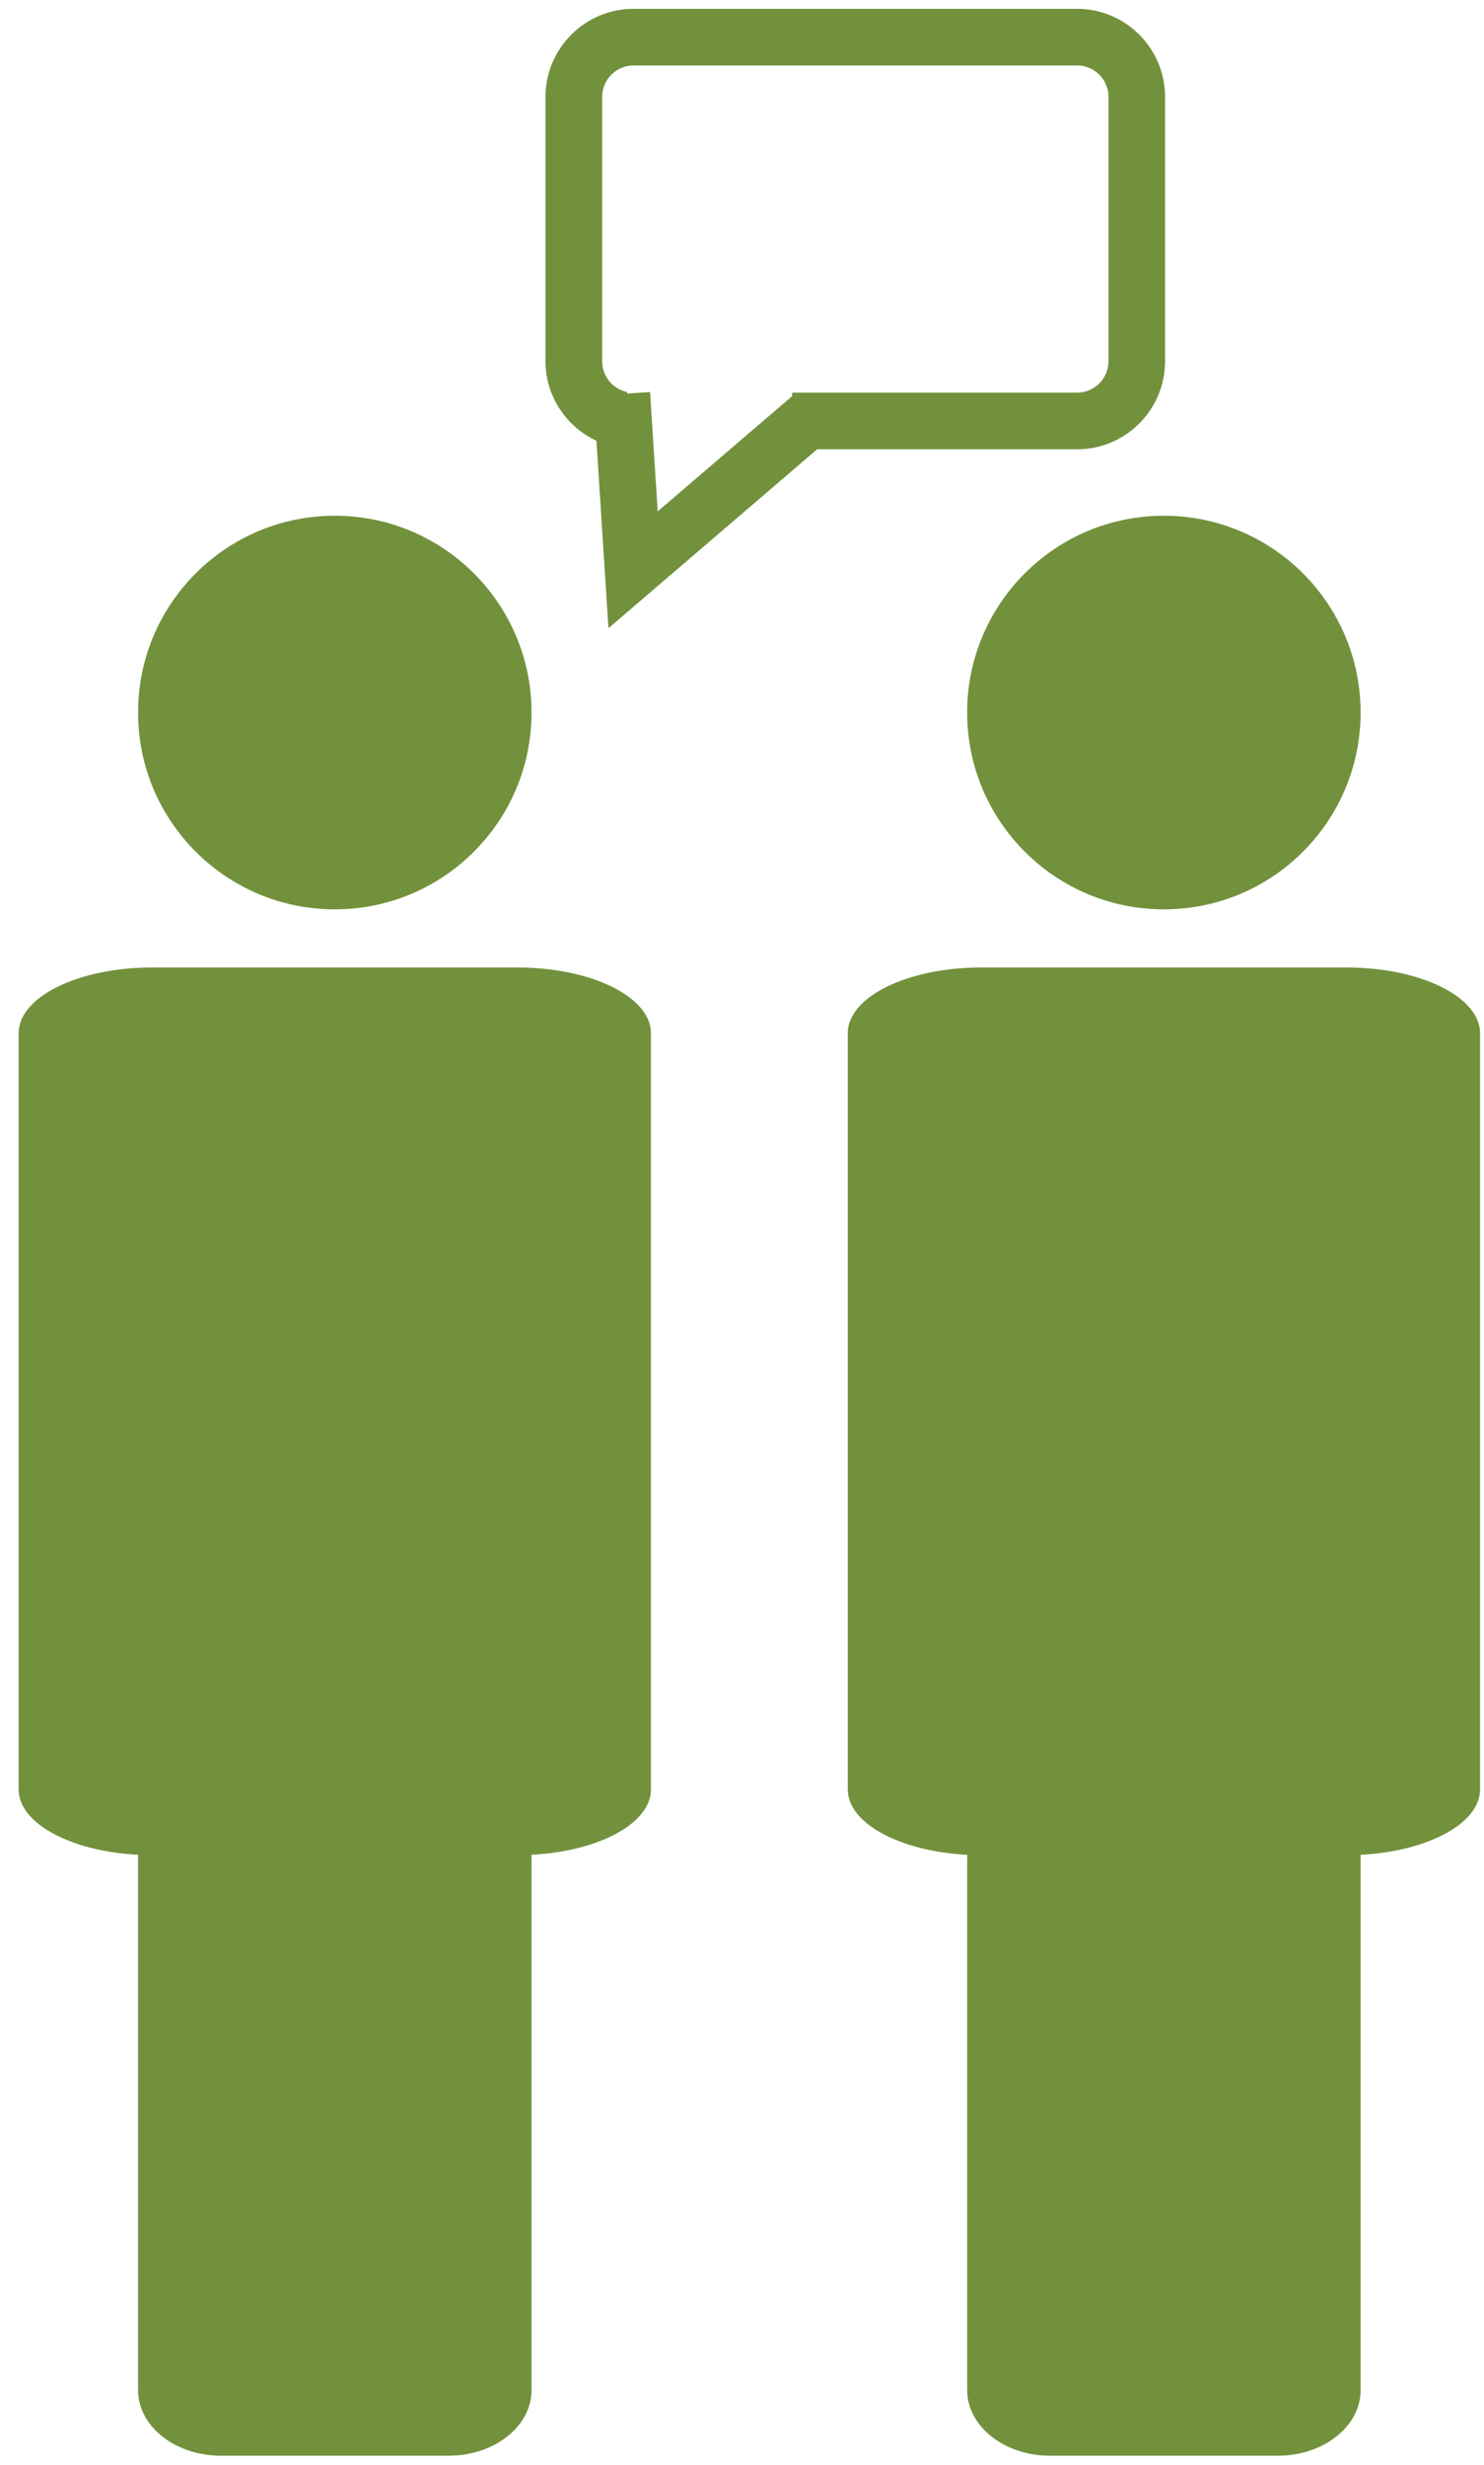 <svg width="53" height="88" viewBox="0 0 53 88" fill="none" xmlns="http://www.w3.org/2000/svg">
<path d="M18.488 34.54H5.426C2.798 34.54 0.667 35.589 0.667 36.883V63.885C0.667 65.097 2.535 66.094 4.931 66.216V85.327C4.931 86.622 6.256 87.67 7.892 87.67H16.022C17.658 87.67 18.983 86.622 18.983 85.327V66.216C21.379 66.094 23.248 65.097 23.248 63.885V36.883C23.247 35.589 21.116 34.54 18.488 34.54Z" fill="#72913C"/>
<path d="M11.957 32.464C15.837 32.464 18.983 29.318 18.983 25.438C18.983 21.558 15.837 18.412 11.957 18.412C8.077 18.412 4.931 21.558 4.931 25.438C4.931 29.318 8.077 32.464 11.957 32.464Z" fill="#72913C"/>
<path d="M48.099 34.54H35.037C32.409 34.54 30.278 35.589 30.278 36.883V63.885C30.278 65.097 32.146 66.094 34.542 66.216V85.327C34.542 86.622 35.868 87.67 37.504 87.67H45.633C47.269 87.67 48.594 86.622 48.594 85.327V66.216C50.99 66.094 52.859 65.097 52.859 63.885V36.883C52.857 35.589 50.727 34.54 48.099 34.54Z" fill="#72913C"/>
<path d="M41.567 32.464C45.447 32.464 48.593 29.318 48.593 25.438C48.593 21.558 45.447 18.412 41.567 18.412C37.687 18.412 34.541 21.558 34.541 25.438C34.541 29.318 37.687 32.464 41.567 32.464Z" fill="#72913C"/>
<path d="M38.469 0.315H22.624C20.893 0.315 19.482 1.725 19.482 3.457V12.9C19.482 14.138 20.218 15.231 21.301 15.737L21.73 22.427L29.183 16.04H38.468C40.199 16.04 41.609 14.632 41.609 12.9V3.457C41.609 1.725 40.2 0.315 38.469 0.315ZM39.588 12.899C39.588 13.516 39.085 14.018 38.469 14.018H28.291V14.142L23.489 18.257L23.217 13.997L22.394 14.05L22.405 13.997C21.884 13.893 21.506 13.432 21.506 12.9V3.457C21.506 2.839 22.009 2.337 22.625 2.337H38.47C39.086 2.337 39.589 2.839 39.589 3.457V12.899H39.588Z" fill="#72913C"/>
</svg>
